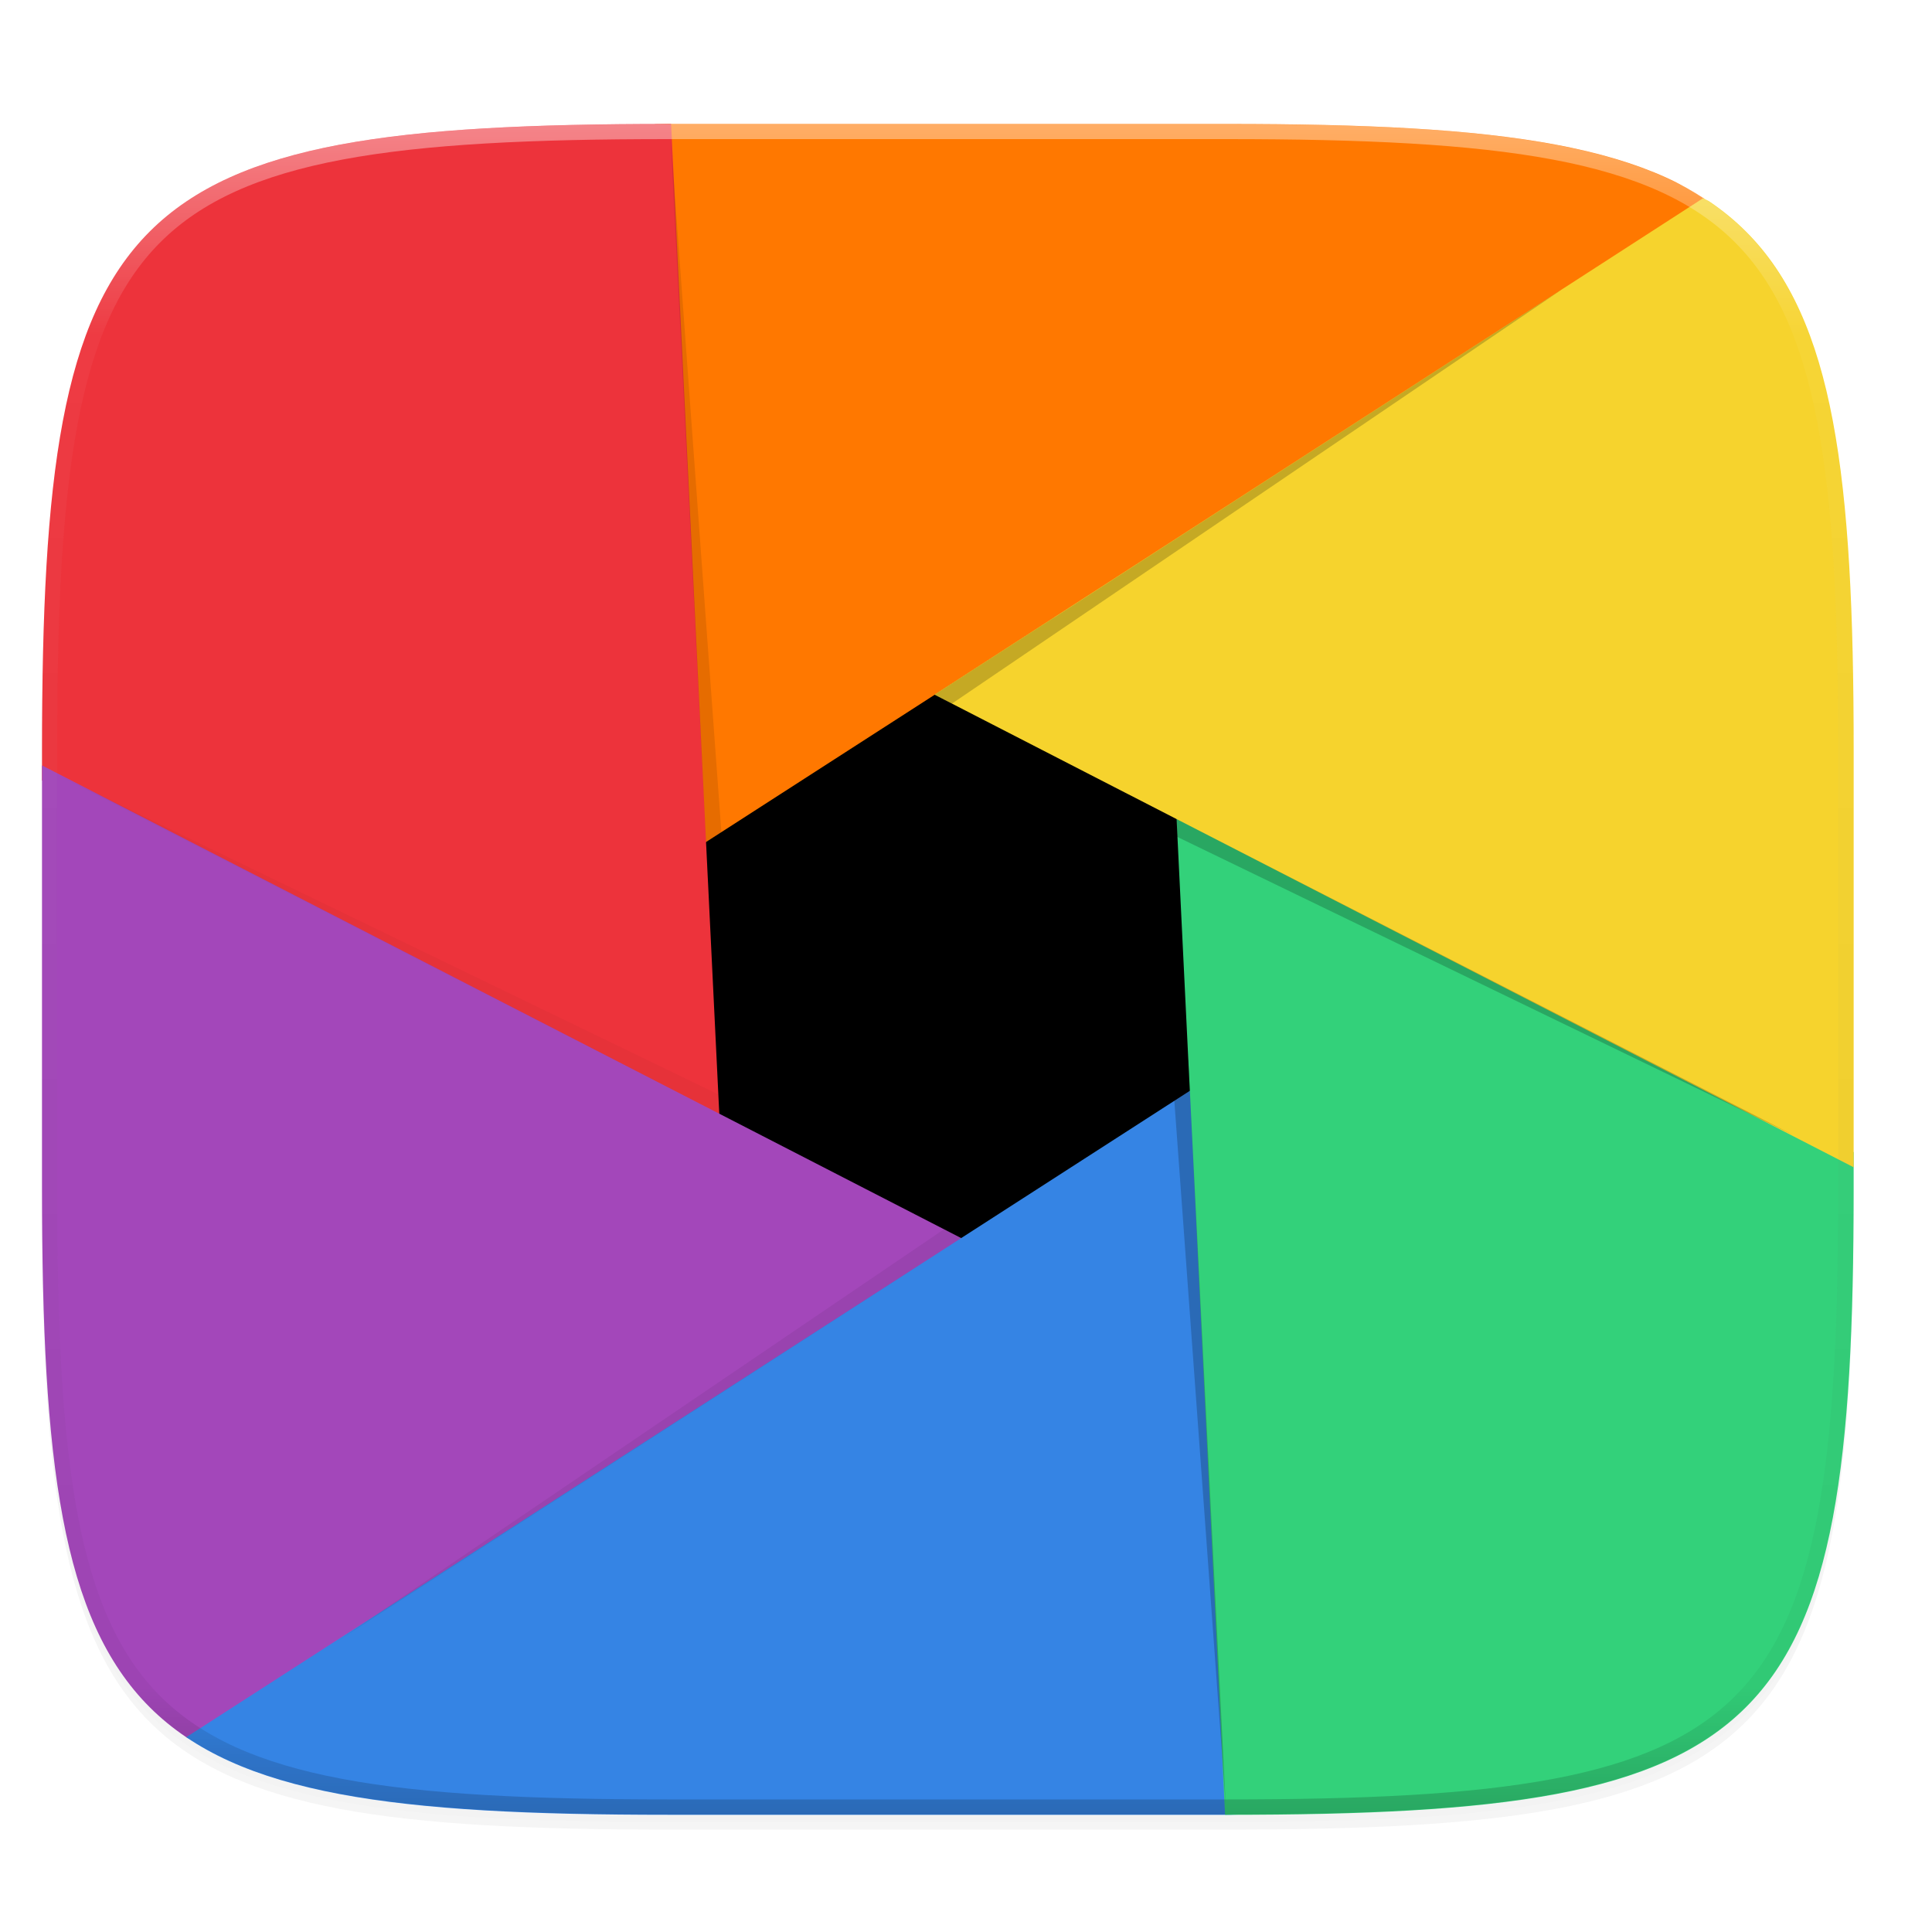 <?xml version="1.0" encoding="UTF-8" standalone="no"?>
<!-- Created with Inkscape (http://www.inkscape.org/) -->

<svg
   xmlns:dc="http://purl.org/dc/elements/1.1/"
   xmlns:cc="http://creativecommons.org/ns#"
   xmlns:rdf="http://www.w3.org/1999/02/22-rdf-syntax-ns#"
   xmlns:svg="http://www.w3.org/2000/svg"
   xmlns="http://www.w3.org/2000/svg"
   xmlns:xlink="http://www.w3.org/1999/xlink"
   xmlns:sodipodi="http://sodipodi.sourceforge.net/DTD/sodipodi-0.dtd"
   xmlns:inkscape="http://www.inkscape.org/namespaces/inkscape"
   inkscape:export-ydpi="96"
   inkscape:export-xdpi="96"
   width="256"
   height="256"
   id="svg11300"
   sodipodi:version="0.32"
   inkscape:version="0.92.3 (2405546, 2018-03-11)"
   sodipodi:docname="dark.svg"
   inkscape:output_extension="org.inkscape.output.svg.inkscape"
   version="1.0"
   style="display:inline;enable-background:new"
   inkscape:export-filename="/home/sam/suru-template.png">
  <title
     id="title3004">Suru App Icon Template</title>
  <sodipodi:namedview
     stroke="#ef2929"
     fill="#f57900"
     id="base"
     pagecolor="#ffffff"
     bordercolor="#000000"
     borderopacity="0.255"
     inkscape:pageopacity="0"
     inkscape:pageshadow="2"
     inkscape:zoom="3.5511362"
     inkscape:cx="125.56799"
     inkscape:cy="125.568"
     inkscape:current-layer="g1783"
     showgrid="false"
     inkscape:grid-bbox="true"
     inkscape:document-units="px"
     inkscape:showpageshadow="false"
     inkscape:window-width="1920"
     inkscape:window-height="1009"
     inkscape:window-x="0"
     inkscape:window-y="34"
     width="400px"
     height="300px"
     inkscape:snap-nodes="true"
     inkscape:snap-bbox="true"
     gridtolerance="10000"
     inkscape:object-nodes="true"
     inkscape:snap-grids="true"
     showguides="true"
     inkscape:guide-bbox="true"
     inkscape:window-maximized="1"
     inkscape:bbox-paths="true"
     inkscape:snap-bbox-midpoints="true"
     inkscape:snap-global="true"
     inkscape:object-paths="true"
     inkscape:snap-intersection-paths="true"
     inkscape:snap-smooth-nodes="true"
     inkscape:pagecheckerboard="false"
     showborder="true">
    <inkscape:grid
       spacingy="1"
       spacingx="1"
       id="grid5883"
       type="xygrid"
       enabled="true"
       visible="true"
       empspacing="4"
       snapvisiblegridlinesonly="true"
       originx="0"
       originy="0" />
    <inkscape:grid
       type="xygrid"
       id="grid11592"
       empspacing="2"
       visible="true"
       enabled="false"
       spacingx="0.5"
       spacingy="0.5"
       color="#ff0000"
       opacity="0.125"
       empcolor="#ff0000"
       empopacity="0.251"
       snapvisiblegridlinesonly="true"
       originx="0"
       originy="0" />
  </sodipodi:namedview>
  <defs
     id="defs3">
    <clipPath
       clipPathUnits="userSpaceOnUse"
       id="clipPath9430">
      <path
         sodipodi:nodetypes="sssssssss"
         inkscape:connector-curvature="0"
         id="path9432"
         d="m 166.062,-196 h 179.875 C 491.235,-196 512,-175.287 512,-30.125 v 148.25 C 512,263.286 491.235,284 345.938,284 H 166.062 C 20.765,284 0,263.286 0,118.125 V -30.125 C 0,-175.287 20.765,-196 166.062,-196 Z"
         style="color:#000000;display:inline;overflow:visible;visibility:visible;fill:#ffffff;fill-opacity:1;fill-rule:nonzero;stroke:none;stroke-width:1;marker:none;enable-background:new" />
    </clipPath>
    <clipPath
       clipPathUnits="userSpaceOnUse"
       id="clipPath1082">
      <path
         sodipodi:nodetypes="sssssssss"
         inkscape:connector-curvature="0"
         id="path1084"
         d="M 361.938,-212 C 507.235,-212 528,-191.287 528,-46.125 V 70.125 C 528,215.286 507.235,236 361.938,236 H 214.062 C 68.765,236 48,215.286 48,70.125 V -46.125 C 48,-191.287 68.765,-212 214.062,-212 Z"
         style="display:inline;opacity:1;fill:#8c59d9;fill-opacity:1;stroke:none;stroke-width:2;stroke-linecap:round;stroke-linejoin:round;stroke-miterlimit:4;stroke-dasharray:none;stroke-dashoffset:0;stroke-opacity:1;enable-background:new" />
    </clipPath>
    <filter
       inkscape:collect="always"
       style="color-interpolation-filters:sRGB"
       id="filter925"
       x="-0.023"
       width="1.046"
       y="-0.025"
       height="1.05">
      <feGaussianBlur
         inkscape:collect="always"
         stdDeviation="2.32"
         id="feGaussianBlur927" />
    </filter>
    <filter
       inkscape:collect="always"
       style="color-interpolation-filters:sRGB"
       id="filter931"
       x="-0.012"
       width="1.023"
       y="-0.012"
       height="1.025">
      <feGaussianBlur
         inkscape:collect="always"
         stdDeviation="1.16"
         id="feGaussianBlur933" />
    </filter>
    <clipPath
       clipPathUnits="userSpaceOnUse"
       id="clipPath1082-3">
      <path
         sodipodi:nodetypes="sssssssss"
         inkscape:connector-curvature="0"
         id="path1084-6"
         d="M 361.938,-212 C 507.235,-212 528,-191.287 528,-46.125 V 70.125 C 528,215.286 507.235,236 361.938,236 H 214.062 C 68.765,236 48,215.286 48,70.125 V -46.125 C 48,-191.287 68.765,-212 214.062,-212 Z"
         style="display:inline;opacity:1;fill:#8c59d9;fill-opacity:1;stroke:none;stroke-width:2;stroke-linecap:round;stroke-linejoin:round;stroke-miterlimit:4;stroke-dasharray:none;stroke-dashoffset:0;stroke-opacity:1;enable-background:new" />
    </clipPath>
    <linearGradient
       inkscape:collect="always"
       xlink:href="#linearGradient1013"
       id="linearGradient1108"
       x1="296"
       y1="-212"
       x2="296"
       y2="236"
       gradientUnits="userSpaceOnUse" />
    <linearGradient
       id="linearGradient1013"
       inkscape:collect="always">
      <stop
         id="stop1005"
         offset="0"
         style="stop-color:#ffffff;stop-opacity:1;" />
      <stop
         style="stop-color:#ffffff;stop-opacity:0.098"
         offset="0.125"
         id="stop1007" />
      <stop
         style="stop-color:#000000;stop-opacity:0.098"
         offset="0.925"
         id="stop1009" />
      <stop
         id="stop1011"
         offset="1"
         style="stop-color:#000000;stop-opacity:0.498" />
    </linearGradient>
    <clipPath
       clipPathUnits="userSpaceOnUse"
       id="clipPath1082-3-3">
      <path
         sodipodi:nodetypes="sssssssss"
         inkscape:connector-curvature="0"
         id="path1084-6-6"
         d="M 361.938,-212 C 507.235,-212 528,-191.287 528,-46.125 V 70.125 C 528,215.286 507.235,236 361.938,236 H 214.062 C 68.765,236 48,215.286 48,70.125 V -46.125 C 48,-191.287 68.765,-212 214.062,-212 Z"
         style="display:inline;opacity:1;fill:#8c59d9;fill-opacity:1;stroke:none;stroke-width:2;stroke-linecap:round;stroke-linejoin:round;stroke-miterlimit:4;stroke-dasharray:none;stroke-dashoffset:0;stroke-opacity:1;enable-background:new" />
    </clipPath>
  </defs>
  <g
     style="display:inline"
     inkscape:groupmode="layer"
     inkscape:label="Icon"
     id="layer1"
     transform="translate(0,-44)">
    <g
       style="display:inline"
       inkscape:label="Baseplate"
       id="layer7"
       inkscape:groupmode="layer" />
    <g
       inkscape:groupmode="layer"
       id="layer8"
       inkscape:label="Small"
       style="display:inline">
      <g
         inkscape:groupmode="layer"
         id="layer5"
         inkscape:label="Shadow" />
      <g
         inkscape:groupmode="layer"
         id="layer3"
         inkscape:label="Shape"
         style="display:inline" />
      <g
         inkscape:groupmode="layer"
         id="layer12"
         inkscape:label="Pictogram" />
      <g
         inkscape:groupmode="layer"
         id="layer4"
         inkscape:label="Highlights"
         style="display:inline" />
      <g
         inkscape:groupmode="layer"
         id="layer2"
         inkscape:label="Border"
         style="display:inline" />
    </g>
    <g
       inkscape:groupmode="layer"
       id="layer9"
       inkscape:label="Hires"
       style="display:inline">
      <g
         inkscape:groupmode="layer"
         id="layer6"
         inkscape:label="Drop Shadow"
         style="display:inline">
        <path
           sodipodi:nodetypes="sssssssss"
           inkscape:connector-curvature="0"
           id="path923"
           d="m 162.537,62.432 c 72.649,0 83.031,10.357 83.031,82.937 v 58.125 c 0,72.581 -10.383,82.938 -83.031,82.938 h -73.938 c -72.649,0 -83.031,-10.357 -83.031,-82.938 v -58.125 c 0,-72.581 10.383,-82.937 83.031,-82.937 z"
           style="display:inline;opacity:0.2;fill:#000000;fill-opacity:1;stroke:none;stroke-width:2;stroke-linecap:round;stroke-linejoin:round;stroke-miterlimit:4;stroke-dasharray:none;stroke-dashoffset:0;stroke-opacity:1;filter:url(#filter925);enable-background:new" />
        <path
           style="display:inline;opacity:0.1;fill:#000000;fill-opacity:1;stroke:none;stroke-width:2;stroke-linecap:round;stroke-linejoin:round;stroke-miterlimit:4;stroke-dasharray:none;stroke-dashoffset:0;stroke-opacity:1;filter:url(#filter931);enable-background:new"
           d="m 162.537,61.432 c 72.649,0 83.031,10.357 83.031,82.937 v 58.125 c 0,72.581 -10.383,82.938 -83.031,82.938 h -73.938 c -72.649,0 -83.031,-10.357 -83.031,-82.938 v -58.125 c 0,-72.581 10.383,-82.937 83.031,-82.937 z"
           id="path929"
           inkscape:connector-curvature="0"
           sodipodi:nodetypes="sssssssss" />
      </g>
      <g
         inkscape:groupmode="layer"
         id="layer10"
         inkscape:label="Background"
         style="display:inline" />
      <g
         inkscape:groupmode="layer"
         id="layer13"
         inkscape:label="Pictogram"
         style="display:inline" />
      <g
         inkscape:groupmode="layer"
         id="layer11"
         inkscape:label="Outline"
         style="display:inline" />
    </g>
  </g>
  <g
     transform="matrix(2.416,0,0,2.416,-29.047,-442.154)"
     id="g18">
    <circle
       style="marker:none"
       cx="64"
       cy="236"
       r="20.015"
       id="circle2" />
    <path
       style="fill:#ff7800;stroke-width:2.416;marker:none"
       d="m 225.816,26.355 c -1.585,-1.024 -3.244,-1.986 -5.082,-2.818 -2.078,-0.941 -4.323,-1.767 -6.748,-2.488 -2.425,-0.721 -5.031,-1.339 -7.828,-1.865 -2.797,-0.526 -5.787,-0.962 -8.982,-1.318 -3.195,-0.357 -6.595,-0.633 -10.213,-0.846 -7.237,-0.425 -15.345,-0.588 -24.426,-0.588 H 88.6 c -0.663,0 -1.131,0.041 -1.783,0.043 L 84.881,117.133 Z"
       id="path899"
       transform="matrix(0.414,0,0,0.414,12.022,183.006)"
       inkscape:connector-curvature="0" />
    <path
       style="fill:#ed333b;stroke-width:2.416;marker:none"
       d="m 88.906,16.432 h -0.307 c -9.081,0 -17.189,0.163 -24.426,0.588 -3.618,0.212 -7.02,0.489 -10.215,0.846 -3.195,0.357 -6.185,0.792 -8.982,1.318 -2.797,0.526 -5.401,1.144 -7.826,1.865 -2.425,0.721 -4.67,1.547 -6.748,2.488 -2.078,0.941 -3.988,1.999 -5.744,3.186 -1.756,1.187 -3.359,2.503 -4.818,3.961 -1.46,1.458 -2.776,3.057 -3.965,4.811 -1.188,1.754 -2.249,3.663 -3.191,5.738 -0.943,2.075 -1.768,4.318 -2.49,6.74 -0.722,2.422 -1.34,5.024 -1.867,7.818 C 7.799,58.585 7.363,61.572 7.006,64.764 6.649,67.956 6.369,71.352 6.156,74.967 5.73,82.196 5.568,90.297 5.568,99.369 v 4.037 l 90.221,54.426 z"
       id="path914"
       transform="matrix(0.414,0,0,0.414,12.022,183.006)"
       inkscape:connector-curvature="0" />
    <path
       style="fill:#a347ba;stroke-width:2.416;marker:none"
       d="m 5.568,101.412 v 56.082 c 0,9.073 0.162,17.173 0.588,24.402 0.213,3.615 0.492,7.011 0.85,10.203 0.357,3.192 0.793,6.18 1.32,8.975 0.527,2.794 1.145,5.396 1.867,7.818 0.722,2.422 1.548,4.665 2.49,6.74 0.943,2.075 2.003,3.982 3.191,5.736 1.188,1.754 2.505,3.355 3.965,4.812 1.46,1.458 3.062,2.772 4.818,3.959 0.091,0.061 0.205,0.105 0.297,0.166 L 136.488,168.736 Z"
       id="path8"
       inkscape:connector-curvature="0"
       transform="matrix(0.414,0,0,0.414,12.022,183.006)" />
    <path
       style="fill:#3584e4;stroke-width:2.416;marker:none"
       d="m 24.674,230.15 c 1.752,1.183 3.657,2.239 5.729,3.178 2.078,0.941 4.323,1.765 6.748,2.486 2.425,0.721 5.029,1.339 7.826,1.865 2.797,0.526 5.787,0.962 8.982,1.318 3.195,0.357 6.597,0.635 10.215,0.848 7.237,0.425 15.345,0.586 24.426,0.586 h 73.938 c 0.668,0 1.139,-0.041 1.797,-0.043 l 1.949,-101.447 z"
       id="path10"
       transform="matrix(0.414,0,0,0.414,12.022,183.006)"
       inkscape:connector-curvature="0" />
    <path
       style="fill:#33d17a;stroke-width:2.416;marker:none"
       d="m 162.293,240.432 h 0.244 c 9.081,0 17.189,-0.161 24.426,-0.586 3.618,-0.212 7.018,-0.491 10.213,-0.848 3.195,-0.357 6.185,-0.792 8.982,-1.318 2.797,-0.526 5.403,-1.144 7.828,-1.865 2.425,-0.721 4.67,-1.545 6.748,-2.486 2.078,-0.941 3.988,-2.001 5.744,-3.188 1.756,-1.187 3.357,-2.501 4.816,-3.959 1.46,-1.458 2.778,-3.059 3.967,-4.812 1.188,-1.754 2.247,-3.661 3.189,-5.736 0.943,-2.075 1.77,-4.318 2.492,-6.74 0.722,-2.422 1.34,-5.024 1.867,-7.818 0.527,-2.794 0.963,-5.783 1.32,-8.975 0.357,-3.192 0.637,-6.588 0.85,-10.203 0.426,-7.229 0.588,-15.33 0.588,-24.402 v -4.844 L 155.371,98.24 Z"
       id="path12"
       transform="matrix(0.414,0,0,0.414,12.022,183.006)"
       inkscape:connector-curvature="0" />
    <path
       style="fill:#f6d32d;stroke-width:2.416;marker:none"
       d="M 245.568,154.648 V 99.369 c 0,-9.073 -0.162,-17.173 -0.588,-24.402 -0.213,-3.615 -0.492,-7.011 -0.85,-10.203 -0.357,-3.192 -0.793,-6.178 -1.32,-8.973 -0.527,-2.794 -1.145,-5.396 -1.867,-7.818 -0.722,-2.422 -1.55,-4.665 -2.492,-6.74 -0.943,-2.075 -2.001,-3.984 -3.189,-5.738 -1.188,-1.754 -2.507,-3.353 -3.967,-4.811 -1.46,-1.458 -3.06,-2.774 -4.816,-3.961 -0.257,-0.174 -0.576,-0.299 -0.84,-0.467 L 123.795,92.031 Z"
       id="path14"
       transform="matrix(0.414,0,0,0.414,12.022,183.006)"
       inkscape:connector-curvature="0" />
    <g
       style="display:inline;enable-background:new"
       id="g1783"
       transform="matrix(0.802,0,0,0.802,12.541,181.734)">
      <path
         id="path1204"
         style="opacity:0.2;marker:none"
         d="M 76.538,55.924 121.982,79.206 76.602,57.245 Z M 63.275,49.103 106.16,21.39 64.45,49.71 Z"
         inkscape:connector-curvature="0" />
      <path
         id="path1206"
         style="opacity:0.098;marker:none"
         d="m 47.772,61.915 -2.559,-50.997 3.67,50.28 z"
         inkscape:connector-curvature="0" />
      <path
         id="path1208"
         d="m 48.543,77.755 -45.444,-23.282 45.38,21.961 z"
         style="opacity:0.03;marker:none"
         inkscape:connector-curvature="0" />
      <path
         id="path1210"
         style="opacity:0.06;marker:none"
         d="m 65.085,86.261 -42.885,27.713 41.71,-28.32 z"
         inkscape:connector-curvature="0" />
      <path
         id="path1212"
         d="m 80.618,74.049 2.559,50.997 -3.67,-50.28 z"
         style="opacity:0.2;marker:none"
         inkscape:connector-curvature="0" />
    </g>
  </g>
  <path
     sodipodi:nodetypes="sssssssss"
     inkscape:connector-curvature="0"
     id="path1068"
     d="M 361.938,-212 C 507.235,-212 528,-191.287 528,-46.125 V 70.125 C 528,215.286 507.235,236 361.938,236 H 214.062 C 68.765,236 48,215.286 48,70.125 V -46.125 C 48,-191.287 68.765,-212 214.062,-212 Z"
     style="display:inline;opacity:0.4;fill:none;fill-opacity:1;stroke:url(#linearGradient1108);stroke-width:8;stroke-linecap:round;stroke-linejoin:round;stroke-miterlimit:4;stroke-dasharray:none;stroke-dashoffset:0;stroke-opacity:1;enable-background:new"
     clip-path="url(#clipPath1082-3-3)"
     transform="matrix(0.5,0,0,0.5,-18.432,122.432)" />
</svg>

